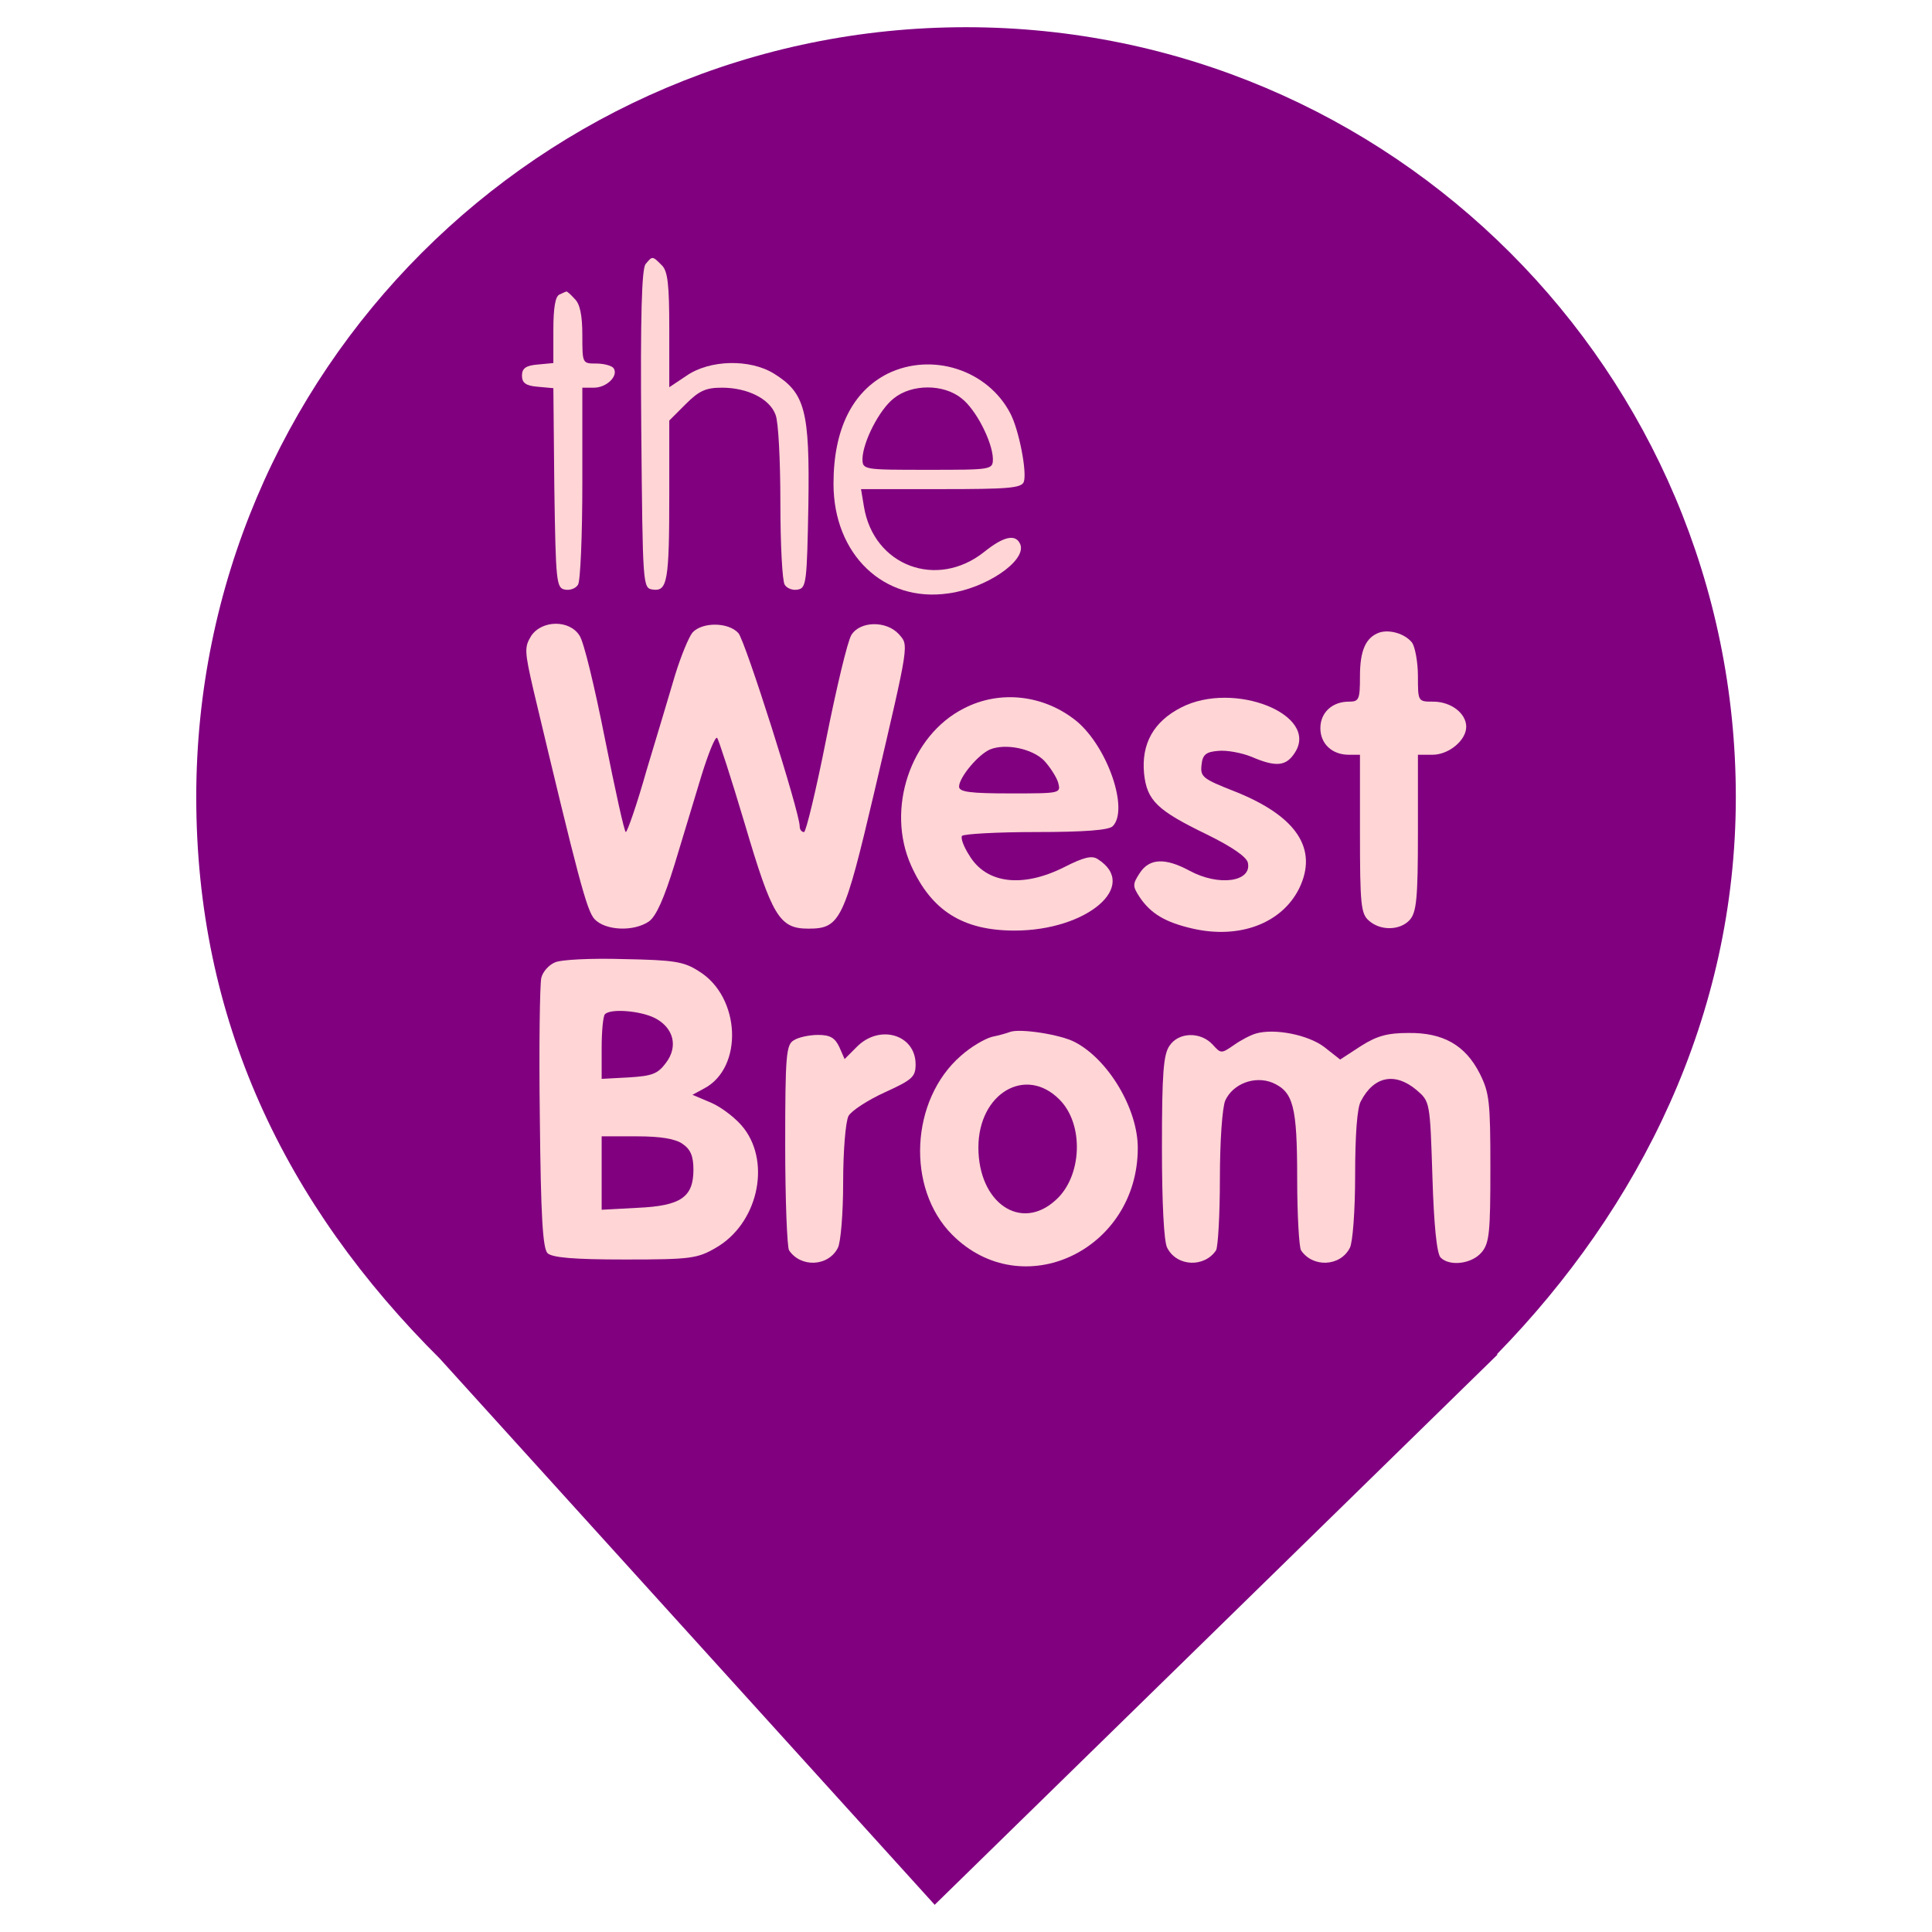 <?xml version="1.0" encoding="UTF-8" standalone="no"?>
<!-- Generator: Gravit.io -->

<svg
   style="isolation:isolate"
   viewBox="0 0 24 24"
   width="24pt"
   height="24pt"
   version="1.1"
   id="svg143"
   sodipodi:docname="barclays.svg"
   xml:space="preserve"
   inkscape:export-filename="coventry_building_society.svg"
   inkscape:export-xdpi="96"
   inkscape:export-ydpi="96"
   xmlns:inkscape="http://www.inkscape.org/namespaces/inkscape"
   xmlns:sodipodi="http://sodipodi.sourceforge.net/DTD/sodipodi-0.dtd"
   xmlns="http://www.w3.org/2000/svg"
   xmlns:svg="http://www.w3.org/2000/svg"><sodipodi:namedview
     id="namedview145"
     pagecolor="#ffffff"
     bordercolor="#000000"
     borderopacity="0.25"
     inkscape:showpageshadow="2"
     inkscape:pageopacity="0.0"
     inkscape:pagecheckerboard="0"
     inkscape:deskcolor="#d1d1d1"
     inkscape:document-units="pt"
     showgrid="false" /><defs
     id="defs135"><clipPath
       id="_clipPath_Ao34CuVVrB7sENQ35N5dYoRkgJW58WIl"><rect
         width="24"
         height="24"
         id="rect132"
         x="0"
         y="0" /></clipPath></defs><g
     clip-path="url(#_clipPath_Ao34CuVVrB7sENQ35N5dYoRkgJW58WIl)"
     id="g141"><path
       d="m 18.593,16.825 c 1.777,-1.819 2.97,-4.201 2.97,-6.924 0,-5.278 -4.285,-9.563 -9.563,-9.563 -5.278,0 -9.562,4.285 -9.562,9.563 0,2.756 1.088,5.053 3.036,6.987 H 5.473 l 6.138,6.774 6.994,-6.837 z"
       fill="#00afe9"
       id="path137"
       style="fill:#800080;fill-opacity:1" /><g
       transform="matrix(0.006,0,0,-0.006,-8.246,16.996)"
       fill="#000000"
       stroke="none"
       id="g1647"
       style="fill:#ffd5d5"><path
         d="m 2711,2286 c -8,-9 -11,-108 -9,-342 3,-327 3,-329 24,-332 30,-4 34,17 34,197 v 153 l 34,34 c 28,28 42,34 75,34 53,0 99,-23 111,-56 6,-14 10,-96 10,-182 0,-86 4,-163 9,-170 5,-8 17,-12 27,-10 18,3 19,16 22,176 3,195 -7,231 -71,271 -50,31 -133,29 -181,-4 l -36,-24 v 119 c 0,94 -3,122 -16,134 -19,19 -19,19 -33,2 z"
         id="path1623"
         style="fill:#ffd5d5" /><path
         d="m 2533,2223 c -9,-3 -13,-28 -13,-73 v -69 l -32,-3 c -25,-2 -33,-8 -33,-23 0,-15 8,-21 32,-23 l 33,-3 2,-207 c 3,-193 4,-207 22,-210 10,-2 22,2 27,10 5,7 9,102 9,211 v 197 h 24 c 26,0 51,24 41,40 -3,5 -19,10 -36,10 -29,0 -29,0 -29,59 0,41 -5,65 -16,75 -8,9 -16,16 -17,15 -1,0 -8,-3 -14,-6 z"
         id="path1625"
         style="fill:#ffd5d5" /><path
         d="m 3212,2059 c -73,-37 -112,-115 -112,-228 0,-146 104,-246 237,-227 78,10 162,67 150,101 -9,23 -34,18 -75,-15 -98,-78 -229,-29 -249,94 l -6,36 h 166 c 138,0 166,2 171,15 7,20 -10,108 -28,142 -47,90 -162,127 -254,82 z m 153,-51 c 30,-23 64,-90 65,-125 0,-23 -2,-23 -135,-23 -133,0 -135,0 -135,23 1,35 35,102 65,125 37,30 103,30 140,0 z"
         id="path1627"
         style="fill:#ffd5d5" /><path
         d="m 2474,1516 c -14,-23 -14,-31 5,-113 93,-391 110,-455 126,-473 22,-24 81,-27 113,-5 15,11 31,47 53,118 17,56 42,139 56,185 14,45 28,80 32,77 3,-3 29,-83 57,-177 57,-193 72,-218 132,-218 66,0 74,17 137,285 73,312 71,301 50,325 -26,28 -80,27 -98,-2 -8,-13 -31,-110 -52,-215 -21,-106 -42,-193 -46,-193 -5,0 -9,5 -9,12 0,29 -113,385 -127,400 -21,23 -75,23 -95,1 -8,-10 -24,-49 -36,-88 -11,-38 -38,-127 -59,-197 -20,-71 -40,-128 -43,-128 -3,0 -22,87 -43,192 -21,106 -44,203 -53,215 -21,33 -78,32 -100,-1 z"
         id="path1629"
         style="fill:#ffd5d5" /><path
         d="m 4230,1523 c -28,-10 -40,-37 -40,-90 0,-49 -2,-53 -23,-53 -35,0 -59,-23 -59,-55 0,-32 24,-55 59,-55 h 23 v -163 c 0,-146 2,-166 18,-180 24,-22 65,-21 85,1 14,16 17,44 17,180 v 162 h 30 c 34,0 70,30 70,58 0,28 -32,52 -68,52 -32,0 -32,0 -32,53 0,29 -6,60 -12,69 -15,19 -47,28 -68,21 z"
         id="path1631"
         style="fill:#ffd5d5" /><path
         d="m 3370,1366 c -111,-56 -162,-209 -109,-326 42,-93 107,-134 214,-134 150,0 259,93 172,148 -12,8 -29,4 -70,-17 -86,-43 -161,-34 -196,25 -11,17 -18,35 -15,40 3,4 72,8 153,8 101,0 151,4 159,12 34,34 -10,163 -74,217 -67,55 -159,66 -234,27 z m 166,-108 c 12,-13 25,-33 29,-45 6,-23 6,-23 -99,-23 -83,0 -106,3 -106,14 0,19 39,66 64,77 32,13 87,2 112,-23 z"
         id="path1633"
         style="fill:#ffd5d5" /><path
         d="m 3820,1368 c -57,-29 -83,-75 -77,-137 6,-56 27,-76 130,-126 53,-26 83,-47 85,-59 8,-39 -60,-49 -121,-16 -50,27 -83,26 -103,-5 -15,-23 -15,-27 0,-50 23,-34 53,-52 110,-65 97,-22 184,11 220,83 40,82 -5,150 -133,201 -66,26 -72,30 -69,55 2,21 9,27 34,29 18,2 49,-4 69,-12 51,-22 72,-20 90,8 52,79 -126,150 -235,94 z"
         id="path1635"
         style="fill:#ffd5d5" /><path
         d="m 2523,840 c -12,-5 -25,-19 -28,-32 -3,-13 -5,-143 -3,-290 2,-203 6,-270 16,-280 10,-9 53,-13 160,-13 136,0 150,2 188,24 86,49 115,173 59,247 -15,20 -45,43 -67,53 l -40,17 24,13 c 82,43 76,190 -11,243 -31,20 -51,23 -156,25 -66,2 -130,-1 -142,-7 z m 207,-115 c 39,-20 49,-59 23,-93 -17,-23 -29,-27 -77,-30 l -56,-3 v 64 c 0,35 3,67 7,70 12,12 73,7 103,-8 z m 58,-261 c 16,-11 22,-25 22,-53 0,-57 -26,-75 -116,-79 l -74,-4 v 76 76 h 73 c 49,0 80,-5 95,-16 z"
         id="path1639"
         style="fill:#ffd5d5" /><path
         d="m 3465,696 c -5,-2 -22,-7 -37,-10 -15,-4 -44,-21 -64,-39 -105,-91 -114,-275 -18,-371 145,-145 384,-32 384,180 0,81 -61,183 -130,219 -30,16 -115,29 -135,21 z m 103,-140 c 51,-51 47,-159 -8,-208 -72,-66 -160,-6 -160,109 0,112 98,170 168,99 z"
         id="path1641"
         style="fill:#ffd5d5" /><path
         d="m 3975,693 c -11,-3 -32,-14 -46,-24 -26,-18 -27,-18 -44,1 -25,27 -70,26 -89,-2 -13,-18 -16,-57 -16,-211 0,-114 4,-196 11,-208 20,-39 77,-41 101,-5 4,6 8,73 8,148 0,80 5,147 11,162 16,35 61,52 98,37 43,-19 51,-48 51,-199 0,-75 4,-142 8,-148 24,-36 81,-34 101,5 6,11 11,77 11,151 0,81 4,140 12,153 27,52 71,60 115,23 28,-24 28,-24 33,-180 3,-99 9,-159 17,-167 19,-19 65,-13 85,11 16,19 18,42 18,174 0,138 -2,156 -22,196 -30,59 -76,85 -148,84 -43,0 -65,-6 -98,-27 l -43,-28 -33,26 c -33,25 -102,39 -141,28 z"
         id="path1643"
         style="fill:#ffd5d5" /><path
         d="m 3018,679 c -16,-9 -18,-30 -18,-217 0,-114 4,-212 8,-218 24,-36 81,-34 101,5 6,11 11,72 11,136 0,65 5,125 11,137 6,11 40,33 75,49 57,26 64,32 64,58 0,62 -75,84 -122,36 l -25,-25 -11,25 c -9,19 -19,25 -44,25 -18,0 -41,-5 -50,-11 z"
         id="path1645"
         style="fill:#ffd5d5" /></g></g><style
     type="text/css"
     id="style318">
	.st0{fill:#FCD900;}
	.st1{fill:#F5B32D;}
	.st2{fill:#182745;}
</style><style
     type="text/css"
     id="style942">
	.st0{fill:#0EA1CD;}
</style><style
     type="text/css"
     id="style1096">
	.st0{fill:#0000FF;}
</style><style
     type="text/css"
     id="style1392">
	.st0{fill-rule:evenodd;clip-rule:evenodd;fill:#28479E;}
	.st1{fill-rule:evenodd;clip-rule:evenodd;fill:#009FDF;}
	.st2{fill-rule:evenodd;clip-rule:evenodd;fill:#245EAF;}
	.st3{fill-rule:evenodd;clip-rule:evenodd;fill:#295AAD;}
	.st4{fill-rule:evenodd;clip-rule:evenodd;fill:#1C77C1;}
	.st5{fill-rule:evenodd;clip-rule:evenodd;fill:#009AD9;}
	.st6{fill-rule:evenodd;clip-rule:evenodd;fill:#FFFFFF;}
	.st7{fill-rule:evenodd;clip-rule:evenodd;fill:#00A6E2;}
	.st8{fill-rule:evenodd;clip-rule:evenodd;fill:#25479E;}
	.st9{fill-rule:evenodd;clip-rule:evenodd;}
	.st10{fill-rule:evenodd;clip-rule:evenodd;fill:#0095D6;}
	.st11{fill-rule:evenodd;clip-rule:evenodd;fill:#019BDC;}
	.st12{fill-rule:evenodd;clip-rule:evenodd;fill:#1279C1;}
	.st13{fill-rule:evenodd;clip-rule:evenodd;fill:#1D77C0;}
	.st14{fill-rule:evenodd;clip-rule:evenodd;fill:#FEFEFE;}
</style></svg>
